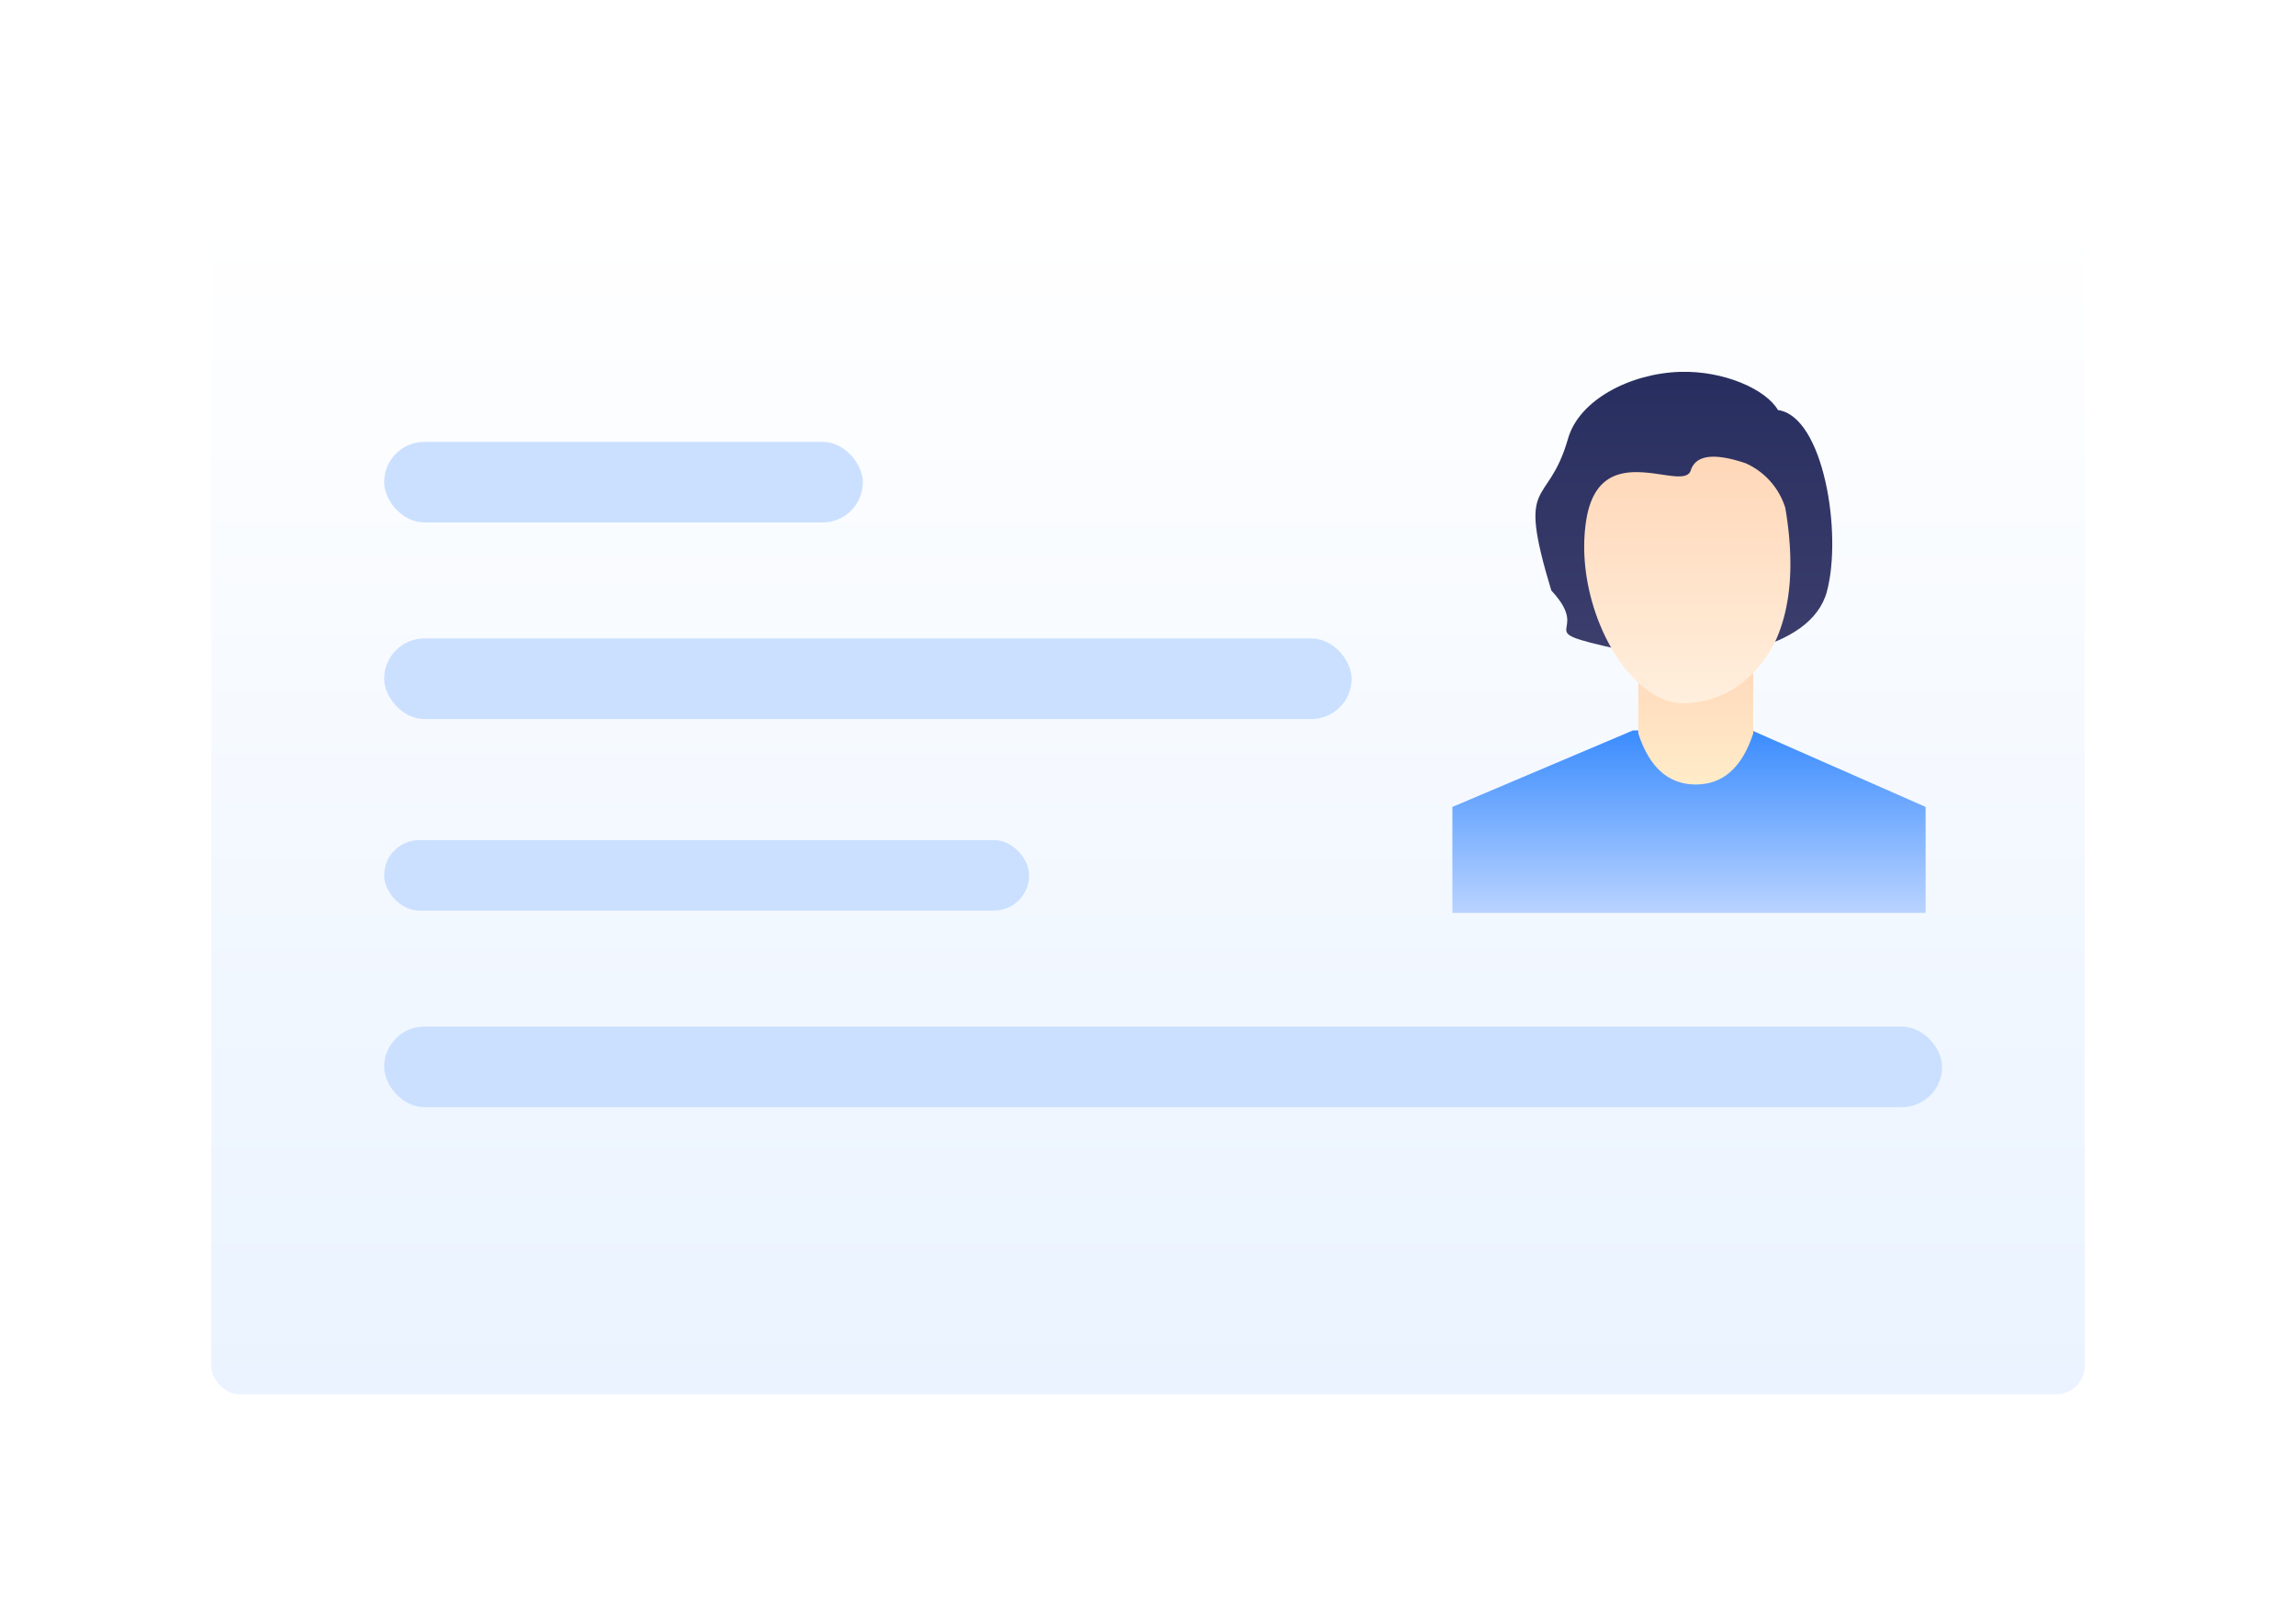 <svg xmlns="http://www.w3.org/2000/svg" xmlns:xlink="http://www.w3.org/1999/xlink" width="326" height="228" viewBox="0 0 326 228">
  <defs>
    <linearGradient id="linear-gradient" x1="0.5" x2="0.5" y2="1" gradientUnits="objectBoundingBox">
      <stop offset="0" stop-color="#fff"/>
      <stop offset="1" stop-color="#eaf3ff"/>
    </linearGradient>
    <filter id="矩形-copy-22" x="0" y="0" width="326" height="228" filterUnits="userSpaceOnUse">
      <feOffset dy="5" input="SourceAlpha"/>
      <feGaussianBlur stdDeviation="10" result="blur"/>
      <feFlood flood-color="#335add" flood-opacity="0.302"/>
      <feComposite operator="in" in2="blur"/>
      <feComposite in="SourceGraphic"/>
    </filter>
    <linearGradient id="linear-gradient-2" x1="0.5" x2="0.5" y2="1" gradientUnits="objectBoundingBox">
      <stop offset="0" stop-color="#272e5f"/>
      <stop offset="1" stop-color="#3c3e6c"/>
    </linearGradient>
    <linearGradient id="linear-gradient-3" x1="0.5" y1="-0.151" x2="0.5" y2="1" gradientUnits="objectBoundingBox">
      <stop offset="0" stop-color="#2781fe"/>
      <stop offset="1" stop-color="#b9d3ff"/>
    </linearGradient>
    <linearGradient id="linear-gradient-4" x1="0.5" x2="0.5" y2="1" gradientUnits="objectBoundingBox">
      <stop offset="0" stop-color="#ffd7ba"/>
      <stop offset="1" stop-color="#ffecc9"/>
    </linearGradient>
    <linearGradient id="linear-gradient-5" x1="0.5" x2="0.5" y2="0.982" gradientUnits="objectBoundingBox">
      <stop offset="0" stop-color="#ffd5b5"/>
      <stop offset="1" stop-color="#ffefdd"/>
    </linearGradient>
  </defs>
  <g id="pic-idcard-small" transform="translate(30 25)">
    <g id="分组-27">
      <rect id="矩形" width="252.693" height="144.608" rx="4" transform="translate(6.653 14.838)" fill="#a4c0eb"/>
      <g transform="matrix(1, 0, 0, 1, -30, -25)" filter="url(#矩形-copy-22)">
        <rect id="矩形-copy-22-2" data-name="矩形-copy-22" width="266" height="168" rx="4" transform="translate(30 25)" fill="url(#linear-gradient)"/>
      </g>
      <rect id="矩形-2" data-name="矩形" width="67.971" height="11.448" rx="5.724" transform="translate(24.541 37.753)" fill="#cbe0ff"/>
      <rect id="矩形-copy-23" width="137.374" height="11.448" rx="5.724" transform="translate(24.541 65.671)" fill="#cbe0ff"/>
      <rect id="矩形-copy-24" width="91.582" height="10.017" rx="5.008" transform="translate(24.541 94.305)" fill="#cbe0ff"/>
      <rect id="矩形-copy-25" width="221.212" height="11.448" rx="5.724" transform="translate(24.541 120.792)" fill="#cbe0ff"/>
      <g id="分组-25" transform="translate(176.219 27.801)">
        <path id="路径-19" d="M29.194,20.367c-2.9,10.161-7.378,5.008-2.377,21.559,6.086,6.526-3.536,5.456,9.365,8.313s27.554.122,29.768-8.152-.481-24.888-6.943-25.78c-1.768-3-7.754-5.606-13.881-5.425C38.079,11.09,30.777,14.829,29.194,20.367Z" transform="translate(-12.775 -10.873)" fill-rule="evenodd" fill="url(#linear-gradient-2)"/>
        <path id="路径-15" d="M25.637,117,0,127.863v15.053H67.19V127.863L42.521,117Z" transform="translate(0 -66.067)" fill-rule="evenodd" fill="url(#linear-gradient-3)"/>
        <path id="路径-17" d="M55,104.947q2.355,7.25,8.159,7.25t8.159-7.25V93H55.01Z" transform="translate(-28.604 -53.585)" fill-rule="evenodd" fill="url(#linear-gradient-4)"/>
        <path id="路径-18" d="M61.931,36.934q-6.746-2.283-7.805,1.015c-1.059,3.3-12.949-4.985-14.844,7.1s6.058,26.562,14.353,25.965q8.3-.6,12.537-8.865,3.335-7.361,1.381-18.876A10.282,10.282,0,0,0,61.931,36.934Z" transform="translate(-20.283 -23.941)" fill-rule="evenodd" fill="url(#linear-gradient-5)"/>
      </g>
    </g>
  </g>
</svg>

